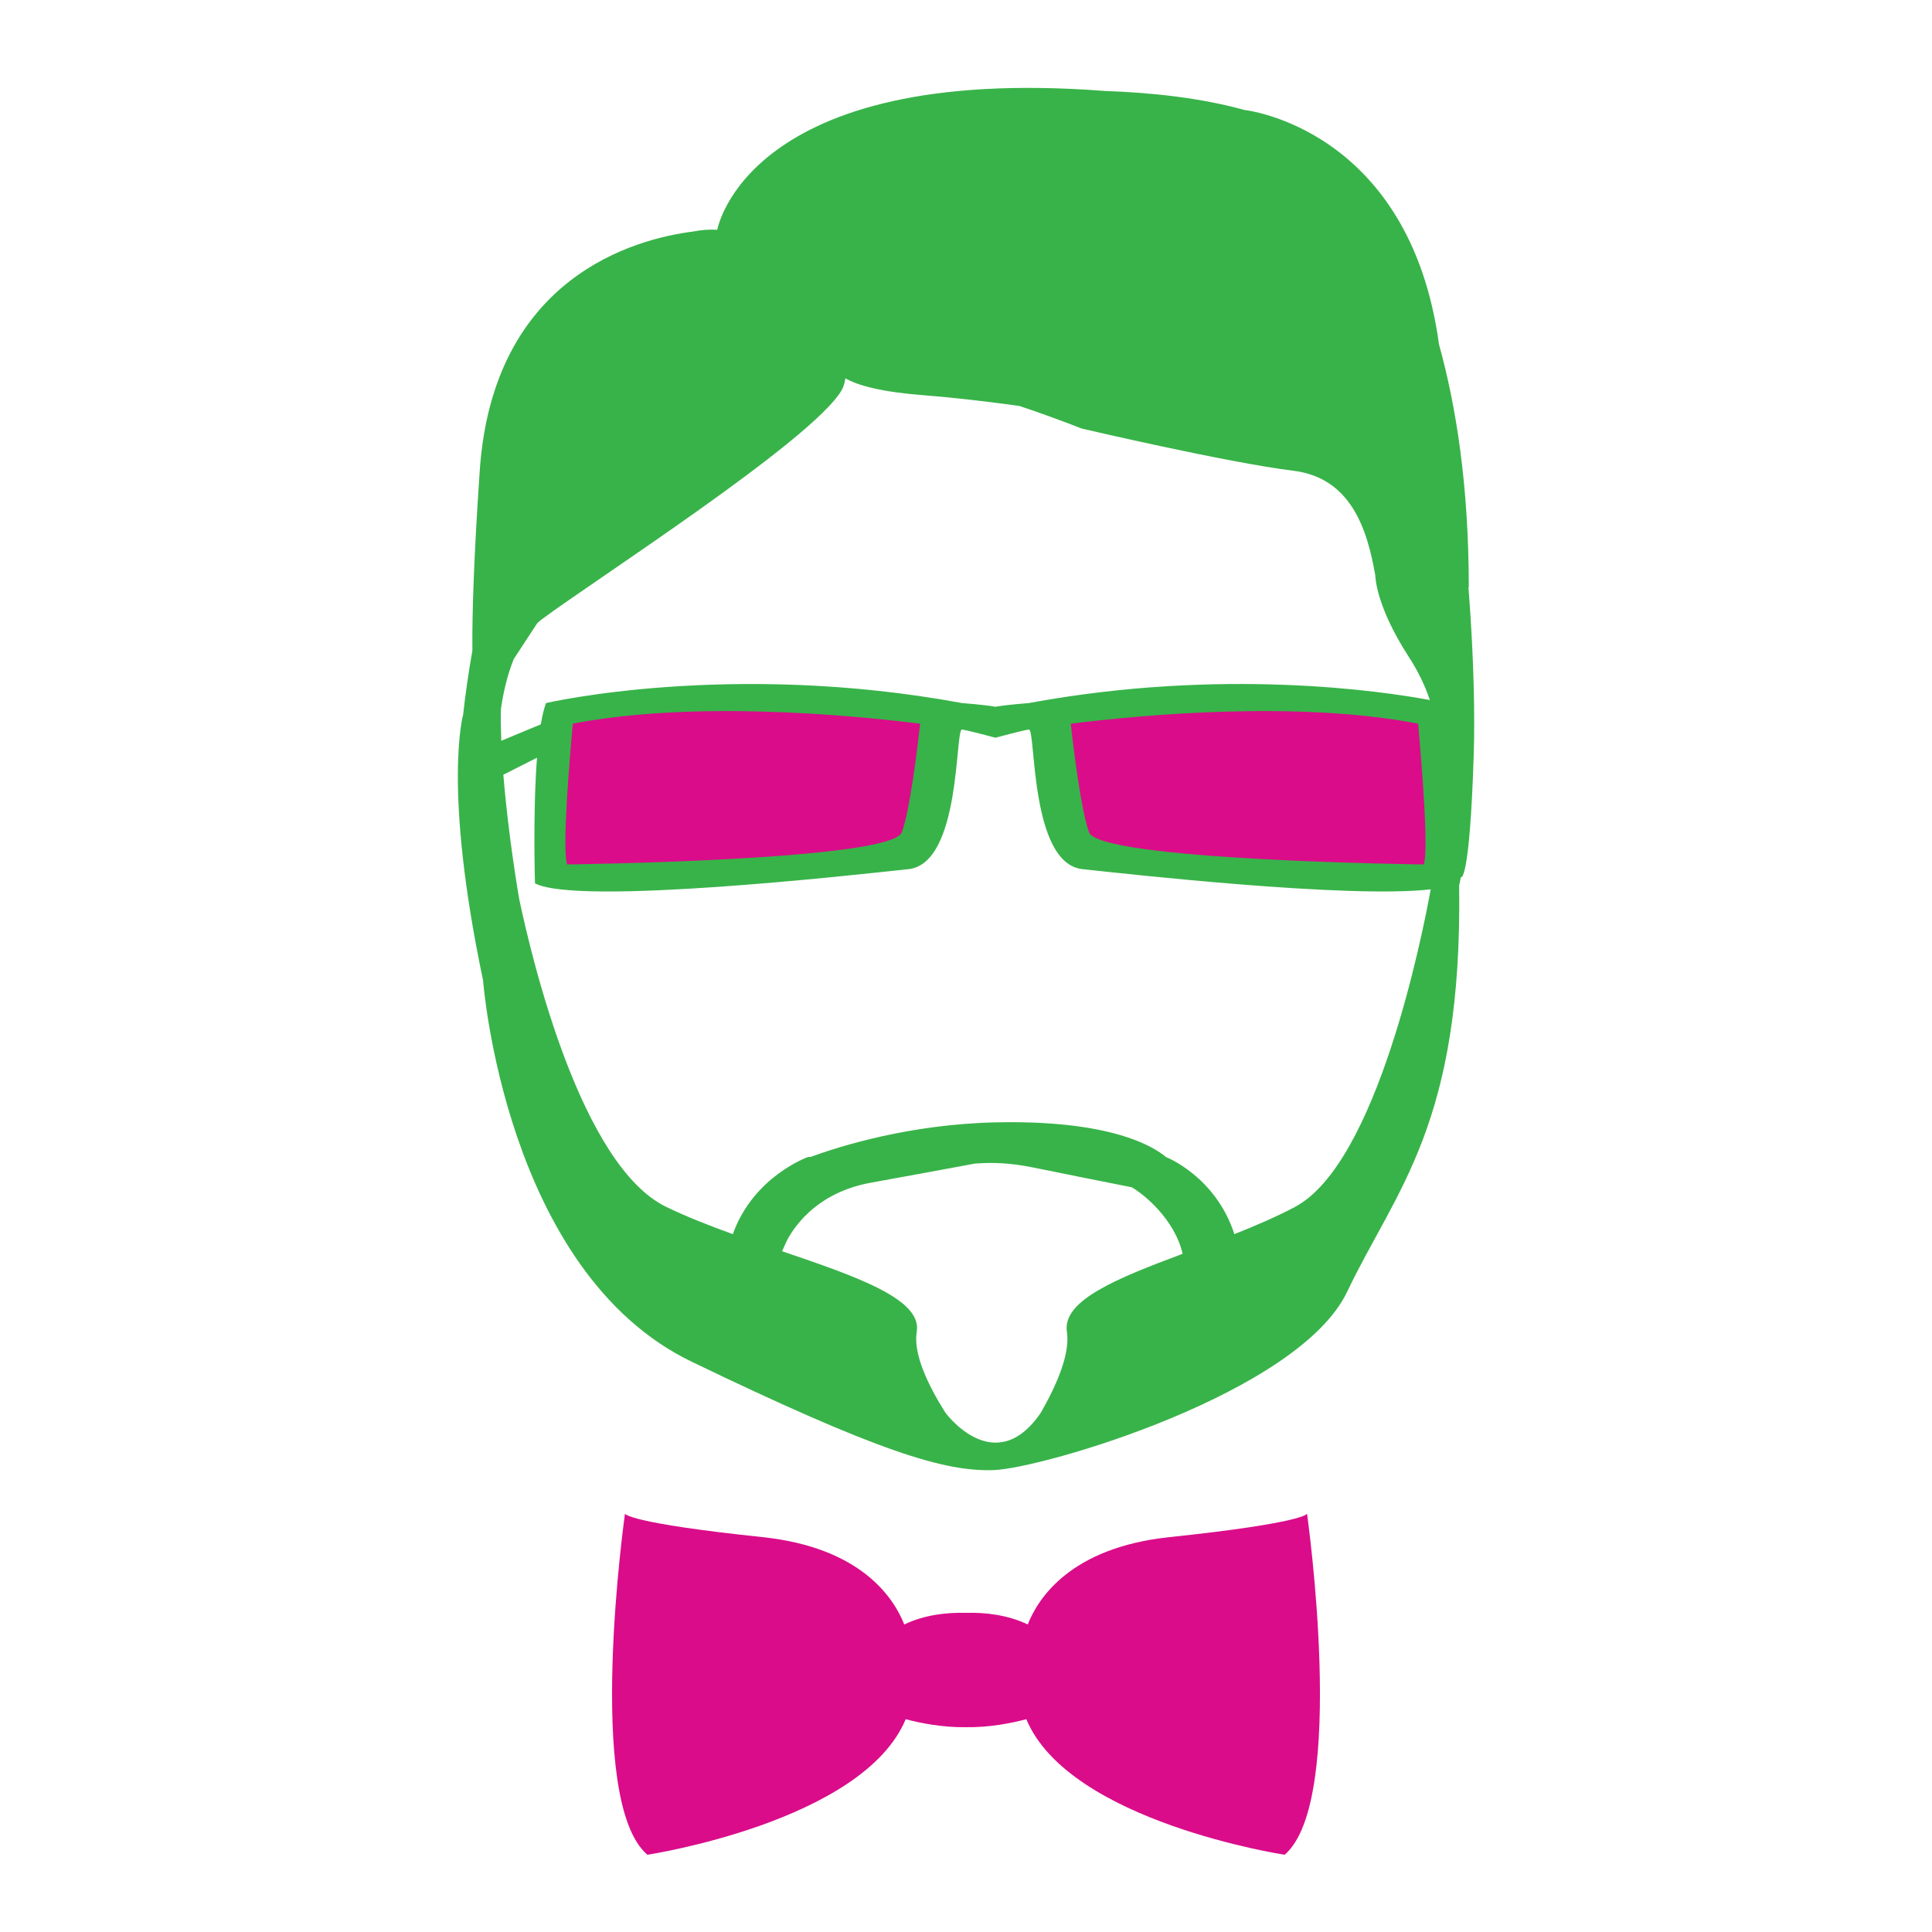 <?xml version="1.0" encoding="utf-8"?>
<!-- Generator: Adobe Illustrator 16.0.0, SVG Export Plug-In . SVG Version: 6.00 Build 0)  -->
<!DOCTYPE svg PUBLIC "-//W3C//DTD SVG 1.1//EN" "http://www.w3.org/Graphics/SVG/1.1/DTD/svg11.dtd">
<svg version="1.1" xmlns="http://www.w3.org/2000/svg" xmlns:xlink="http://www.w3.org/1999/xlink" x="0px" y="0px"
	 width="299.99px" height="299.99px" viewBox="0 0 299.99 299.99" enable-background="new 0 0 299.99 299.99" xml:space="preserve">
<g id="Calque_2">
	<polygon fill="#DA0C8A" points="146.244,111.832 141.581,132.813 100.004,136.959 86.275,135.663 86.275,110.536 113.733,107.946 
		142.358,109.629 	"/>
	<polyline fill="#DA0C8A" points="162.563,111.702 168.004,131.778 199.866,136.311 222.272,135.534 224.344,123.229 
		222.791,111.054 190.281,107.946 	"/>
	<path fill="#38B349" d="M75.01,152.243c0,0,3.375,45.203,32.377,59.19c29.002,13.987,39.271,17.097,46.886,16.837
		c7.615-0.257,47.406-11.915,54.918-27.716c7.512-15.803,17.914-25.905,17.376-63.077c0.102-0.394,0.187-0.828,0.259-1.302v0.037
		c0,0,1.364,1.253,2.011-19.152c0.188-5.894,0.015-14.883-0.762-25.042l-0.001,0c0-0.003,0-0.006,0-0.011
		c-0.021-0.276-0.042-0.549-0.063-0.827c0.02-0.007,0.037-0.015,0.056-0.022c-0.008-15.711-1.958-28.085-4.627-37.683
		c-0.001-0.006-0.001-0.013-0.003-0.019c-4.582-33.631-30.195-36.378-30.195-36.378l-0.014-0.002
		c-6.773-1.878-14.401-2.703-21.71-2.954c-0.042-0.003-0.081-0.007-0.125-0.011c-55.505-4.201-60.017,21.566-60.017,21.566
		s-0.01,0-0.028,0c-1.207-0.068-2.442,0.016-3.697,0.269c-8.955,1.131-31.106,6.979-33.161,37.159
		c-0.936,13.749-1.193,22.429-1.141,27.912c-0.607,3.436-1.092,6.792-1.441,10.005l-0.005,0.001c0,0-3.185,11.266,3.091,41.136
		C74.998,152.186,75.004,152.214,75.01,152.243z M225.985,117.06v0.016c0-0.011-0.002-0.021-0.003-0.032L225.985,117.06z
		 M165.663,206.784c0.524,3.401-1.556,8.228-4.054,12.578c-7.13,10.44-14.798,0.016-14.81-0.002
		c-2.742-4.349-5.026-9.175-4.45-12.576c0.855-5.068-9.366-8.572-20.905-12.498c0.236-0.55,0.514-1.169,0.821-1.814
		c1.444-2.639,5.068-7.382,12.934-8.824c0.001,0,0.002,0,0.003,0c5.305-0.962,12.213-2.238,16.169-2.972
		c2.77-0.22,5.568-0.098,8.92,0.579c0.014,0.002,0.024,0.004,0.039,0.006c4.825,0.979,11.519,2.332,15.389,3.088
		c0.001,0,0.001,0,0.001,0c1.867,1.051,6.67,4.952,7.912,10.335C173.57,198.452,164.911,201.887,165.663,206.784z M201.067,187.409
		c-2.886,1.529-6.106,2.915-9.4,4.22c-2.91-8.98-10.619-11.97-10.619-11.97c-2.047-1.726-8.771-5.786-26.518-5.383
		c-13.261,0.304-24.032,3.668-28.631,5.353c-0.148,0.009-0.297,0.021-0.445,0.03c0,0-8.467,2.989-11.663,11.97
		c-3.617-1.305-7.154-2.69-10.323-4.22c-13.191-6.371-20.806-38.125-22.845-47.789v-0.002c0,0-1.678-9.545-2.464-19.322l5.225-2.646
		c-0.659,8.603-0.314,19.508-0.314,19.508c6.606,3.524,49.77-1.322,57.99-2.202c8.221-0.881,7.206-21.853,8.32-21.68
		c1.114,0.174,5.185,1.273,5.185,1.273v-0.001c0,0,4.073-1.099,5.188-1.272c1.116-0.173,0.099,20.798,8.32,21.679
		c7.222,0.773,41.397,4.604,54.081,3.137C220.856,145.23,213.829,180.641,201.067,187.409z M88.943,112.364
		c18.652-3.587,42.597-1.399,53.935,0.007c-0.48,4.276-1.619,13.521-2.846,16.86c-1.614,4.405-51.97,4.991-51.97,4.991
		C87.274,131.973,88.382,118.534,88.943,112.364z M166.26,112.37c11.335-1.406,35.28-3.594,53.932-0.006
		c0.563,6.169,1.668,19.609,0.881,21.858c0,0-50.356-0.586-51.971-4.991C167.877,125.89,166.737,116.646,166.26,112.37z
		 M77.777,110.075c0.376-2.543,0.993-5.276,1.998-7.743l3.647-5.572c0.242-0.221,0.492-0.432,0.753-0.627
		c7.75-5.813,41.978-27.771,46.499-35.521c0.308-0.528,0.486-1.17,0.597-1.864c1.912,1.1,5.525,2.104,12.104,2.618
		c4.804,0.376,9.93,0.979,14.916,1.672c3.138,1.042,6.397,2.228,9.698,3.513l0.002-0.002c0,0,22.419,5.257,32.86,6.55
		c8.923,1.102,11.471,9.12,12.698,16.266c0.002,0.151,0.088,4.746,5.17,12.58c1.607,2.479,2.638,4.771,3.295,6.751
		c-7.494-1.392-32.294-5.067-62.261,0.472c0,0-3.57,0.27-5.188,0.575l0,0c-1.612-0.305-5.185-0.575-5.185-0.575
		c-36.018-6.656-64.598,0-64.598,0c-0.321,0.853-0.586,1.986-0.806,3.3l-6.142,2.559C77.767,113.311,77.741,111.643,77.777,110.075z
		"/>
	<path fill="#D11B70" d="M381.495,153.495"/>
	<path fill="#DA0C8A" d="M202.948,235.039c0,0-0.316,1.423-21.341,3.636c-15.331,1.613-20.398,9.44-22.024,13.564
		c-3.122-1.481-6.506-1.887-9.588-1.804c-3.081-0.083-6.466,0.322-9.588,1.804c-1.625-4.124-6.692-11.951-22.024-13.564
		c-21.024-2.213-21.34-3.636-21.34-3.636s-6.323,44.578,3.478,52.956c0,0,33.452-5.082,40.112-21.048
		c2.383,0.636,5.778,1.294,9.363,1.242c3.586,0.052,6.982-0.606,9.363-1.242c6.661,15.966,40.112,21.048,40.112,21.048
		C209.271,279.617,202.948,235.039,202.948,235.039z"/>
</g>
<g id="Calque_4">
</g>
<g id="Calque_3" display="none">
</g>
</svg>
